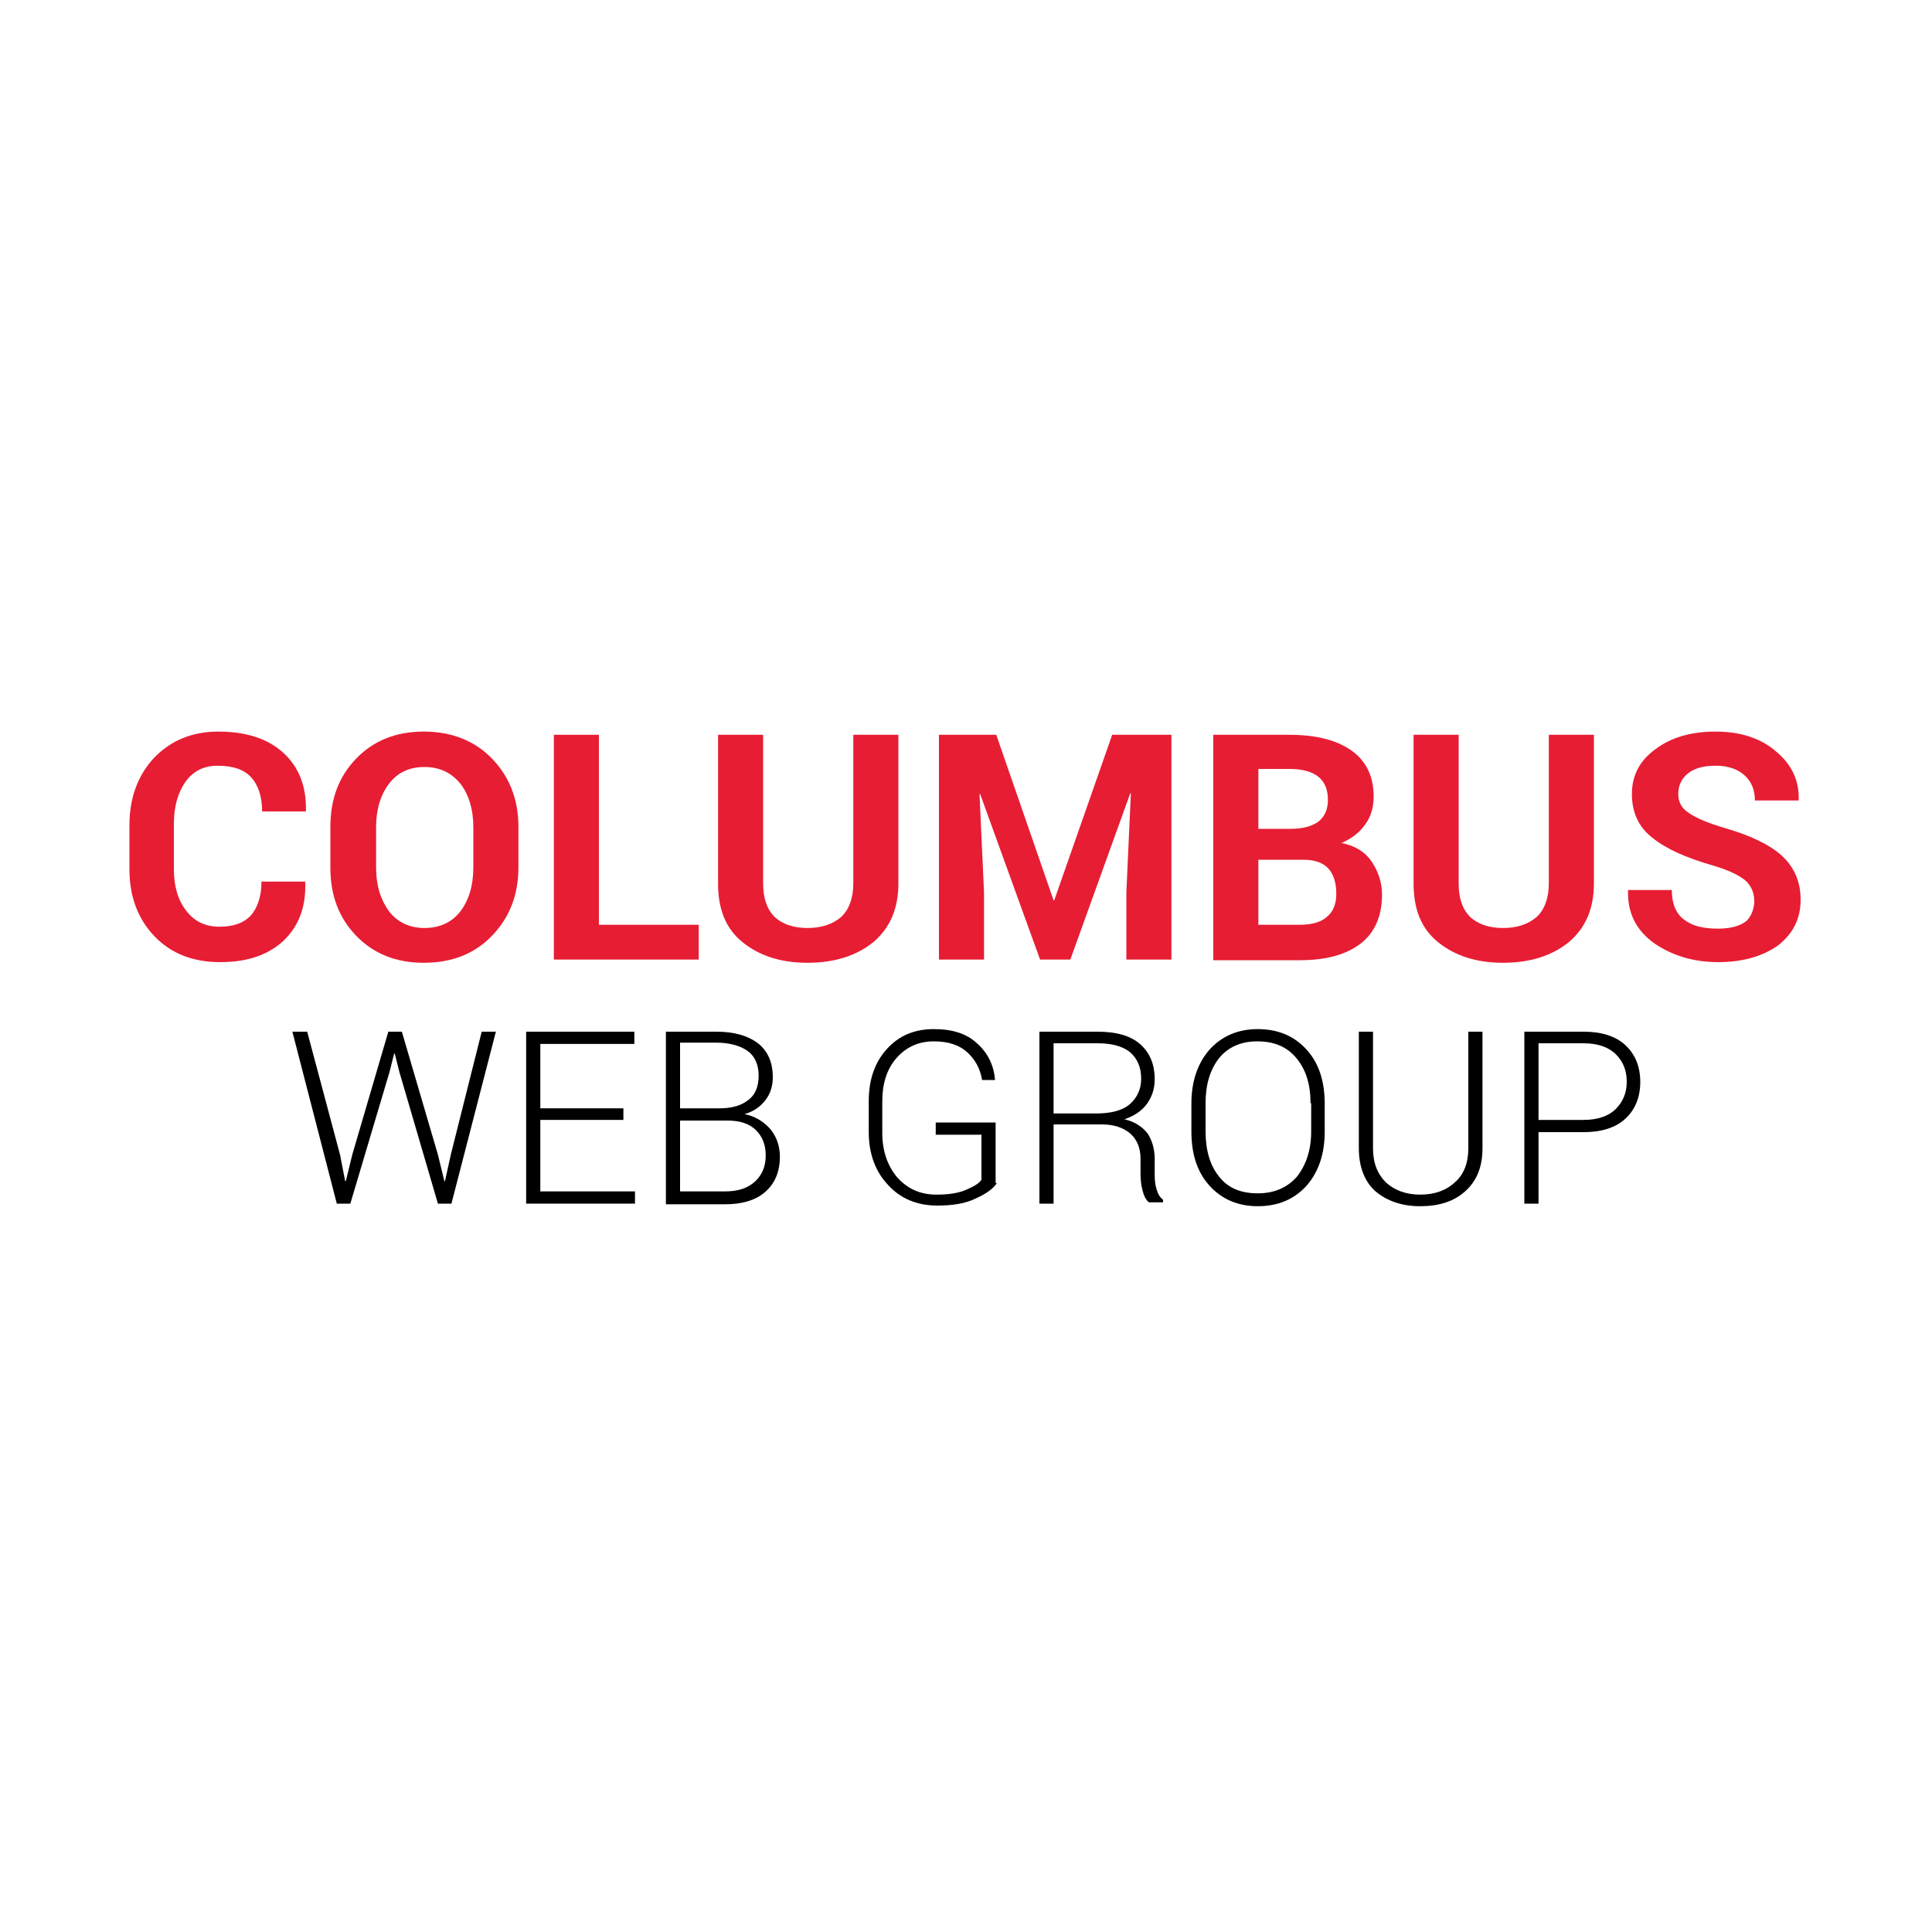 <?xml version="1.0" encoding="UTF-8"?>
<svg width="300px" height="300px" viewBox="0 0 300 300" version="1.1" xmlns="http://www.w3.org/2000/svg" xmlns:xlink="http://www.w3.org/1999/xlink">
    <!-- Generator: Sketch 40.3 (33839) - http://www.bohemiancoding.com/sketch -->
    <title>Columbus-Web-Group-Logo_Square</title>
    <desc>Created with Sketch.</desc>
    <defs></defs>
    <g id="Page-1" stroke="none" stroke-width="1" fill="none" fill-rule="evenodd">
        <g id="Columbus-Web-Group-Logo_Square">
            <g id="Logo" transform="translate(20, 113)">
                <g id="Web-Group" transform="translate(25, 46)" fill="#000000">
                    <path d="M193.9,16.8 L193.9,27.9 L191.7,27.9 L191.7,1.2 L200.9,1.2 C203.7,1.2 205.9,1.9 207.4,3.3 C208.9,4.7 209.7,6.6 209.7,9 C209.7,11.4 208.9,13.3 207.4,14.7 C205.9,16.1 203.7,16.8 200.9,16.8 L193.9,16.8 L193.9,16.8 Z M193.9,14.9 L200.9,14.9 C203.1,14.9 204.8,14.3 205.9,13.2 C207,12.1 207.6,10.7 207.6,9 C207.6,7.3 207.1,5.9 205.9,4.7 C204.8,3.6 203.1,3 200.9,3 L193.9,3 L193.9,14.9 L193.9,14.9 Z" id="Shape"></path>
                    <path d="M185.2,1.2 L185.2,19.3 C185.2,22.2 184.3,24.4 182.5,26 C180.7,27.6 178.4,28.3 175.5,28.3 C172.7,28.3 170.4,27.5 168.6,26 C166.9,24.5 166,22.2 166,19.3 L166,1.2 L168.2,1.2 L168.2,19.3 C168.2,21.6 168.9,23.3 170.2,24.6 C171.5,25.8 173.3,26.5 175.5,26.5 C177.7,26.5 179.5,25.9 180.9,24.6 C182.3,23.4 183,21.6 183,19.3 L183,1.2 L185.2,1.2 L185.2,1.2 Z" id="Shape"></path>
                    <path d="M160.7,16.7 C160.7,20.1 159.8,22.9 157.9,25.1 C156,27.2 153.5,28.3 150.3,28.3 C147.2,28.3 144.7,27.2 142.8,25.1 C140.9,23 140,20.2 140,16.7 L140,12.4 C140,9 140.9,6.2 142.8,4 C144.7,1.9 147.2,0.8 150.3,0.8 C153.5,0.8 156,1.9 157.9,4 C159.8,6.1 160.7,8.9 160.7,12.4 L160.7,16.7 L160.7,16.7 Z M158.5,12.3 C158.5,9.4 157.8,7.1 156.3,5.3 C154.8,3.5 152.8,2.7 150.2,2.7 C147.7,2.7 145.7,3.6 144.3,5.3 C142.9,7.1 142.2,9.4 142.2,12.3 L142.2,16.7 C142.2,19.6 142.9,22 144.3,23.7 C145.7,25.5 147.7,26.3 150.3,26.3 C152.9,26.3 154.9,25.4 156.4,23.7 C157.8,21.9 158.6,19.6 158.6,16.7 L158.6,12.3 L158.5,12.3 Z" id="Shape"></path>
                    <path d="M118.6,15.8 L118.6,27.9 L116.4,27.9 L116.4,1.2 L125.4,1.2 C128.3,1.2 130.5,1.8 132,3.1 C133.5,4.4 134.3,6.2 134.3,8.6 C134.3,10 133.9,11.3 133.1,12.4 C132.3,13.5 131.1,14.3 129.6,14.8 C131.3,15.2 132.4,16 133.2,17 C133.9,18.1 134.3,19.4 134.3,21 L134.3,23.5 C134.3,24.3 134.4,25.1 134.6,25.7 C134.8,26.4 135.1,26.9 135.6,27.3 L135.6,27.7 L133.4,27.7 C132.9,27.3 132.6,26.6 132.4,25.8 C132.2,25 132.1,24.2 132.1,23.3 L132.1,20.9 C132.1,19.3 131.6,18 130.5,17 C129.4,16.1 128,15.6 126.1,15.6 L118.6,15.6 L118.6,15.8 Z M118.6,13.9 L125.2,13.9 C127.6,13.9 129.4,13.4 130.5,12.4 C131.6,11.4 132.2,10.1 132.2,8.5 C132.2,6.7 131.6,5.4 130.5,4.4 C129.4,3.5 127.7,3 125.5,3 L118.6,3 L118.6,13.9 L118.6,13.9 Z" id="Shape"></path>
                    <path d="M109.8,24.7 C109.2,25.6 108.1,26.4 106.5,27.1 C104.9,27.9 102.9,28.2 100.5,28.2 C97.4,28.2 94.8,27.1 92.9,25 C90.9,22.9 89.9,20.1 89.9,16.8 L89.9,12 C89.9,8.7 90.8,6 92.7,3.9 C94.6,1.8 97,0.8 100,0.8 C102.9,0.8 105.1,1.5 106.7,3 C108.3,4.4 109.3,6.3 109.5,8.6 L109.5,8.7 L107.5,8.7 C107.2,6.9 106.4,5.5 105.2,4.4 C104,3.3 102.3,2.7 100,2.7 C97.6,2.7 95.7,3.6 94.2,5.3 C92.7,7 92,9.3 92,12 L92,16.9 C92,19.7 92.8,22 94.3,23.8 C95.9,25.6 97.9,26.5 100.4,26.5 C102.2,26.5 103.7,26.3 104.9,25.8 C106.1,25.3 107,24.8 107.4,24.2 L107.4,17.2 L100.3,17.2 L100.3,15.3 L109.6,15.3 L109.6,24.7 L109.8,24.7 Z" id="Shape"></path>
                    <path d="M58.4,27.9 L58.4,1.2 L66.2,1.2 C69,1.2 71.1,1.8 72.7,3 C74.2,4.2 75,5.9 75,8.3 C75,9.7 74.6,10.9 73.8,11.9 C73,12.9 72,13.6 70.6,14 C72.2,14.3 73.5,15.1 74.6,16.3 C75.6,17.5 76.1,19 76.1,20.6 C76.1,23 75.3,24.8 73.8,26.1 C72.3,27.4 70.2,28 67.6,28 L58.4,28 L58.4,27.9 Z M60.6,13.1 L66.7,13.1 C68.6,13.1 70.1,12.7 71.2,11.8 C72.3,11 72.8,9.7 72.8,8 C72.8,6.3 72.2,5 71.1,4.2 C70,3.4 68.3,2.9 66.2,2.9 L60.6,2.9 L60.6,13.1 L60.6,13.1 Z M60.6,15 L60.6,26 L67.6,26 C69.6,26 71.1,25.5 72.2,24.5 C73.3,23.5 73.9,22.2 73.9,20.4 C73.9,18.8 73.4,17.5 72.4,16.5 C71.4,15.5 69.9,15 68,15 L60.6,15 L60.6,15 Z" id="Shape"></path>
                    <polygon id="Shape" points="51.8 14.9 38.9 14.9 38.9 26 53.6 26 53.6 27.9 36.7 27.9 36.7 1.2 53.5 1.2 53.5 3.1 38.9 3.1 38.9 13.1 51.8 13.1"></polygon>
                    <polygon id="Shape" points="7.8 20.3 8.6 24.4 8.7 24.4 9.7 20.3 15.3 1.2 17.4 1.2 23 20.3 24 24.4 24.1 24.4 25 20.3 29.8 1.2 32 1.2 25.1 27.9 23 27.9 17 7.4 16.3 4.6 16.2 4.6 15.5 7.4 9.4 27.9 7.3 27.9 0.4 1.2 2.7 1.2"></polygon>
                </g>
                <g id="Columbus" fill="#E71D34">
                    <path d="M252.4,26.9 C252.4,25.6 251.9,24.5 251,23.7 C250,22.9 248.4,22.1 246,21.4 C241.8,20.2 238.7,18.8 236.6,17.1 C234.5,15.5 233.4,13.2 233.4,10.3 C233.4,7.4 234.6,5.1 237.1,3.3 C239.5,1.5 242.6,0.6 246.4,0.6 C250.2,0.6 253.4,1.6 255.8,3.7 C258.2,5.7 259.4,8.2 259.3,11.2 L259.3,11.3 L252.5,11.3 C252.5,9.7 252,8.4 250.9,7.4 C249.8,6.4 248.3,5.9 246.4,5.9 C244.5,5.9 243.1,6.3 242.1,7.1 C241.1,7.9 240.6,9 240.6,10.3 C240.6,11.5 241.1,12.5 242.2,13.2 C243.3,14 245.2,14.8 247.9,15.6 C251.7,16.7 254.7,18.1 256.6,19.8 C258.6,21.6 259.6,23.9 259.6,26.7 C259.6,29.7 258.4,32 256.1,33.8 C253.7,35.5 250.6,36.4 246.8,36.4 C243,36.4 239.7,35.4 236.9,33.5 C234.1,31.5 232.7,28.8 232.8,25.3 L232.8,25.2 L239.6,25.2 C239.6,27.3 240.2,28.8 241.5,29.8 C242.8,30.8 244.5,31.2 246.8,31.2 C248.7,31.2 250.2,30.8 251.2,30 C251.9,29.3 252.4,28.2 252.4,26.9 L252.4,26.9 Z" id="Shape"></path>
                    <path d="M227.5,1.1 L227.5,24.2 C227.5,28.1 226.2,31.1 223.6,33.3 C221,35.4 217.6,36.5 213.4,36.5 C209.2,36.5 205.9,35.4 203.3,33.3 C200.7,31.2 199.5,28.2 199.5,24.2 L199.5,1.1 L206.5,1.1 L206.5,24.2 C206.5,26.5 207.1,28.2 208.3,29.4 C209.5,30.5 211.2,31.1 213.4,31.1 C215.6,31.1 217.3,30.5 218.6,29.4 C219.8,28.3 220.5,26.5 220.5,24.2 L220.5,1.1 L227.5,1.1 L227.5,1.1 Z" id="Shape"></path>
                    <path d="M168.4,36 L168.4,1.1 L180.2,1.1 C184.3,1.1 187.5,1.9 189.8,3.5 C192.1,5.1 193.3,7.5 193.3,10.7 C193.3,12.3 192.9,13.8 192,15 C191.1,16.3 189.9,17.2 188.3,17.9 C190.4,18.3 192,19.3 193,20.8 C194,22.3 194.6,24 194.6,25.9 C194.6,29.2 193.5,31.8 191.3,33.5 C189.1,35.2 186,36.1 181.9,36.1 L168.4,36.1 L168.4,36 Z M175.4,15.7 L180.4,15.7 C182.3,15.7 183.7,15.3 184.7,14.6 C185.7,13.8 186.2,12.7 186.2,11.2 C186.2,9.6 185.7,8.4 184.7,7.6 C183.7,6.8 182.2,6.4 180.2,6.4 L175.4,6.4 L175.4,15.7 L175.4,15.7 Z M175.4,20.6 L175.4,30.6 L181.8,30.6 C183.7,30.6 185.1,30.2 186,29.4 C187,28.6 187.5,27.4 187.5,25.8 C187.5,24.1 187.1,22.8 186.3,21.9 C185.5,21 184.2,20.5 182.4,20.5 L175.4,20.5 L175.4,20.6 Z" id="Shape"></path>
                    <polygon id="Shape" points="134.7 1.1 143.6 26.8 143.7 26.8 152.7 1.1 161.9 1.1 161.9 36 154.9 36 154.9 25.6 155.6 10.2 155.5 10.2 146.2 36 141.5 36 132.2 10.3 132.1 10.3 132.8 25.6 132.8 36 125.8 36 125.8 1.1"></polygon>
                    <path d="M119.5,1.1 L119.5,24.2 C119.5,28.1 118.2,31.1 115.6,33.3 C113,35.4 109.6,36.5 105.4,36.5 C101.2,36.5 97.9,35.4 95.3,33.3 C92.7,31.2 91.5,28.2 91.5,24.2 L91.5,1.1 L98.5,1.1 L98.5,24.2 C98.5,26.5 99.1,28.2 100.3,29.4 C101.5,30.5 103.2,31.1 105.4,31.1 C107.6,31.1 109.3,30.5 110.6,29.4 C111.8,28.3 112.5,26.5 112.5,24.2 L112.5,1.1 L119.5,1.1 L119.5,1.1 Z" id="Shape"></path>
                    <polygon id="Shape" points="73 30.6 88.5 30.6 88.5 36 66 36 66 1.1 73 1.1"></polygon>
                    <path d="M60.5,21.7 C60.5,26 59.1,29.5 56.4,32.3 C53.7,35.1 50.2,36.5 45.8,36.5 C41.5,36.5 38,35.1 35.3,32.3 C32.6,29.5 31.3,26 31.3,21.7 L31.3,15.4 C31.3,11.1 32.6,7.6 35.3,4.8 C38,2 41.5,0.6 45.8,0.6 C50.1,0.6 53.7,2 56.4,4.8 C59.1,7.6 60.5,11.1 60.5,15.4 L60.5,21.7 L60.5,21.7 Z M53.5,15.4 C53.5,12.7 52.8,10.4 51.5,8.7 C50.1,7 48.3,6.1 45.9,6.1 C43.5,6.1 41.7,7 40.4,8.7 C39.1,10.4 38.4,12.7 38.4,15.4 L38.4,21.7 C38.4,24.5 39.1,26.7 40.4,28.5 C41.7,30.2 43.6,31.1 45.9,31.1 C48.3,31.1 50.2,30.2 51.5,28.5 C52.8,26.8 53.5,24.5 53.5,21.7 L53.5,15.4 L53.5,15.4 Z" id="Shape"></path>
                    <path d="M27.4,24.1 L27.4,24.2 C27.5,28 26.3,30.9 24,33.1 C21.6,35.3 18.4,36.4 14.2,36.4 C10,36.4 6.6,35.1 4,32.4 C1.4,29.7 0.1,26.2 0.1,22 L0.1,15.1 C0.1,10.9 1.4,7.4 3.9,4.7 C6.5,2 9.8,0.6 13.9,0.6 C18.2,0.6 21.6,1.7 24,3.9 C26.4,6.1 27.6,9.1 27.5,12.9 L27.5,13 L20.7,13 C20.7,10.7 20.1,8.9 19,7.7 C17.9,6.5 16.2,5.9 13.8,5.9 C11.7,5.9 10,6.7 8.8,8.4 C7.6,10.1 7,12.3 7,14.9 L7,21.9 C7,24.6 7.6,26.7 8.9,28.4 C10.2,30.1 11.9,30.9 14.1,30.9 C16.3,30.9 17.9,30.3 19,29.1 C20,27.9 20.6,26.2 20.6,23.9 L27.4,23.9 L27.4,24.1 Z" id="Shape"></path>
                </g>
            </g>
        </g>
    </g>
</svg>